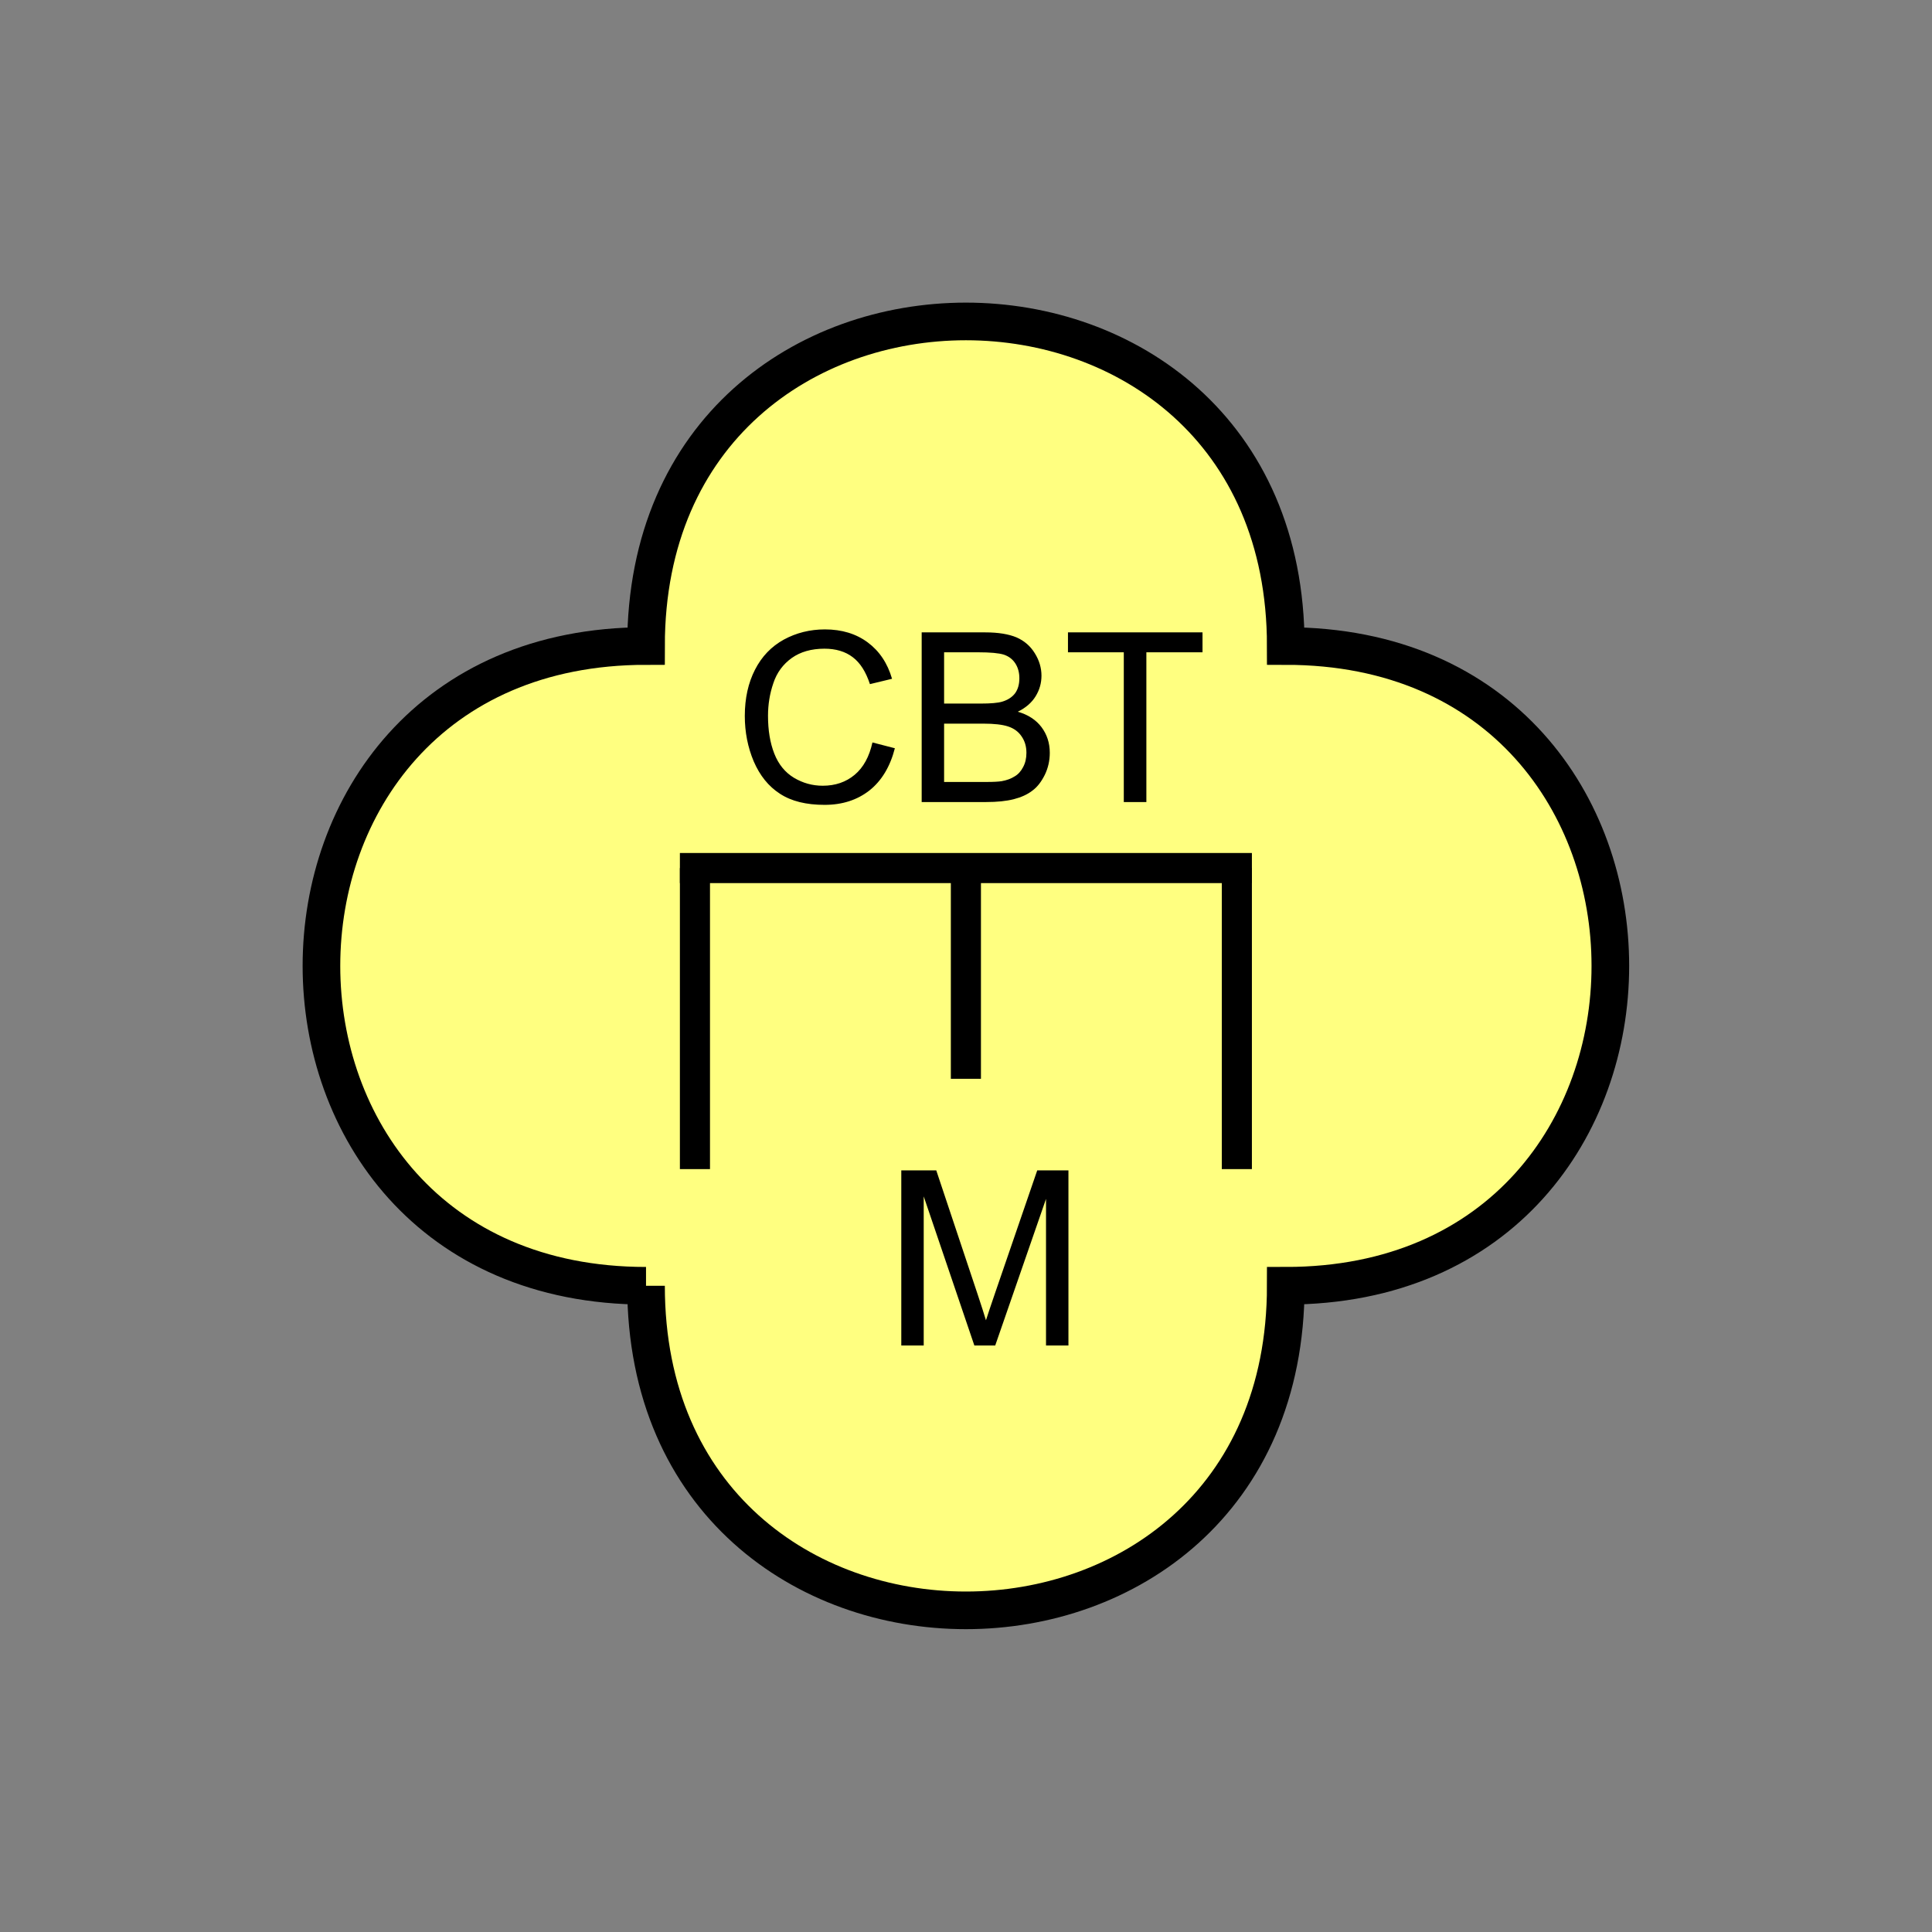 <?xml version="1.0" encoding="UTF-8" standalone="no"?>
<svg
   xmlns:dc="http://purl.org/dc/elements/1.1/"
   xmlns:cc="http://creativecommons.org/ns#"
   xmlns:rdf="http://www.w3.org/1999/02/22-rdf-syntax-ns#"
   xmlns:svg="http://www.w3.org/2000/svg"
   xmlns="http://www.w3.org/2000/svg"
   id="svg21"
   height="130.27mm"
   width="130.27mm"
   version="1.0">
  <rect width="100%" height="100%" fill="#808080" stroke="none"/>
  <defs
     id="defs3">
    <pattern
       y="0"
       x="0"
       height="6"
       width="6"
       patternUnits="userSpaceOnUse"
       id="EMFhbasepattern" />
  </defs>
  <path
     id="path5"
     d="  M 164.635,327.671   C 164.635,437.96 327.671,437.96 327.671,327.671   C 437.96,327.671 437.96,164.635 327.671,164.635   C 327.671,54.345 164.635,54.345 164.635,164.635   C 54.345,164.635 54.345,327.671 164.635,327.671   z "
     style="fill:#ffff80;fill-rule:evenodd;fill-opacity:1;stroke:none;" />
  <path
     id="path7"
     d="  M 164.635,327.671   C 164.635,437.96 327.671,437.96 327.671,327.671   C 437.96,327.671 437.96,164.635 327.671,164.635   C 327.671,54.345 164.635,54.345 164.635,164.635   C 54.345,164.635 54.345,327.671 164.635,327.671  "
     style="fill:none;stroke:#000000;stroke-width:9.59px;stroke-linecap:butt;stroke-linejoin:miter;stroke-miterlimit:10;stroke-dasharray:none;stroke-opacity:1;" />
  <path
     id="path9"
     d="  M 246.153,221.218   L 246.153,274.924  "
     style="fill:none;stroke:#000000;stroke-width:7.672px;stroke-linecap:butt;stroke-linejoin:miter;stroke-miterlimit:10;stroke-dasharray:none;stroke-opacity:1;" />
  <path
     id="path11"
     d="  M 177.102,221.218   L 177.102,297.941  "
     style="fill:none;stroke:#000000;stroke-width:7.672px;stroke-linecap:butt;stroke-linejoin:miter;stroke-miterlimit:10;stroke-dasharray:none;stroke-opacity:1;" />
  <path
     id="path13"
     d="  M 315.203,221.218   L 315.203,297.941  "
     style="fill:none;stroke:#000000;stroke-width:7.672px;stroke-linecap:butt;stroke-linejoin:miter;stroke-miterlimit:10;stroke-dasharray:none;stroke-opacity:1;" />
  <path
     id="path15"
     d="  M 173.266,221.218   L 319.039,221.218  "
     style="fill:none;stroke:#000000;stroke-width:7.672px;stroke-linecap:butt;stroke-linejoin:miter;stroke-miterlimit:10;stroke-dasharray:none;stroke-opacity:1;" />
  <path
     id="path17"
     d="  M 222.337,189.21   L 228.051,190.688   C 226.852,195.364 224.694,198.96 221.577,201.438   C 218.46,203.875 214.664,205.114 210.149,205.114   C 205.473,205.114 201.677,204.195 198.76,202.277   C 195.843,200.399 193.645,197.641 192.087,194.045   C 190.568,190.449 189.809,186.572 189.809,182.457   C 189.809,177.941 190.688,174.025 192.407,170.668   C 194.125,167.312 196.562,164.754 199.759,162.996   C 202.916,161.278 206.433,160.399 210.229,160.399   C 214.544,160.399 218.181,161.518 221.138,163.715   C 224.095,165.913 226.173,168.99 227.332,172.986   L 221.697,174.345   C 220.658,171.188 219.22,168.91 217.302,167.472   C 215.423,166.033 212.986,165.314 210.109,165.314   C 206.792,165.314 203.995,166.113 201.797,167.671   C 199.559,169.27 197.961,171.428 197.082,174.105   C 196.163,176.782 195.723,179.54 195.723,182.417   C 195.723,186.093 196.243,189.29 197.322,192.047   C 198.401,194.804 200.079,196.842 202.317,198.201   C 204.594,199.559 207.032,200.239 209.669,200.239   C 212.866,200.239 215.583,199.32 217.821,197.442   C 220.019,195.603 221.537,192.846 222.337,189.21   z  M 234.884,204.395   L 234.884,161.158   L 251.108,161.158   C 254.384,161.158 257.062,161.598 259.06,162.437   C 261.058,163.316 262.616,164.674 263.735,166.513   C 264.854,168.311 265.413,170.229 265.413,172.187   C 265.413,174.065 264.934,175.783 263.935,177.422   C 262.936,179.06 261.417,180.379 259.379,181.378   C 262.017,182.137 264.015,183.456 265.413,185.294   C 266.812,187.172 267.531,189.33 267.531,191.847   C 267.531,193.885 267.092,195.763 266.252,197.482   C 265.373,199.24 264.334,200.598 263.056,201.517   C 261.817,202.476 260.218,203.196 258.34,203.675   C 256.422,204.155 254.105,204.395 251.347,204.395   z  M 240.598,179.3   L 249.949,179.3   C 252.466,179.3 254.304,179.14 255.383,178.82   C 256.862,178.381 257.941,177.661 258.7,176.662   C 259.419,175.663 259.779,174.385 259.779,172.866   C 259.779,171.428 259.459,170.189 258.78,169.11   C 258.061,167.991 257.102,167.272 255.823,166.832   C 254.544,166.433 252.346,166.233 249.23,166.233   L 240.598,166.233   z  M 240.598,199.28   L 251.347,199.28   C 253.226,199.28 254.504,199.2 255.263,199.08   C 256.582,198.84 257.661,198.441 258.54,197.881   C 259.459,197.362 260.179,196.562 260.738,195.484   C 261.297,194.445 261.577,193.246 261.577,191.847   C 261.577,190.249 261.178,188.85 260.338,187.651   C 259.539,186.453 258.38,185.613 256.902,185.134   C 255.463,184.654 253.345,184.415 250.588,184.415   L 240.598,184.415   z  M 286.392,204.395   L 286.392,166.233   L 272.166,166.233   L 272.166,161.158   L 306.452,161.158   L 306.452,166.233   L 292.146,166.233   L 292.146,204.395   z "
     style="fill:#000000;fill-rule:evenodd;fill-opacity:1;stroke:none;" />
  <path
     id="path19"
     d="  M 229.689,342.895   L 229.689,298.26   L 238.6,298.26   L 249.15,329.868   C 250.109,332.786 250.828,334.983 251.267,336.462   C 251.787,334.823 252.586,332.466 253.665,329.309   L 264.334,298.26   L 272.286,298.26   L 272.286,342.895   L 266.572,342.895   L 266.572,305.533   L 253.625,342.895   L 248.31,342.895   L 235.403,304.894   L 235.403,342.895   z "
     style="fill:#000000;fill-rule:evenodd;fill-opacity:1;stroke:none;" />
</svg>
